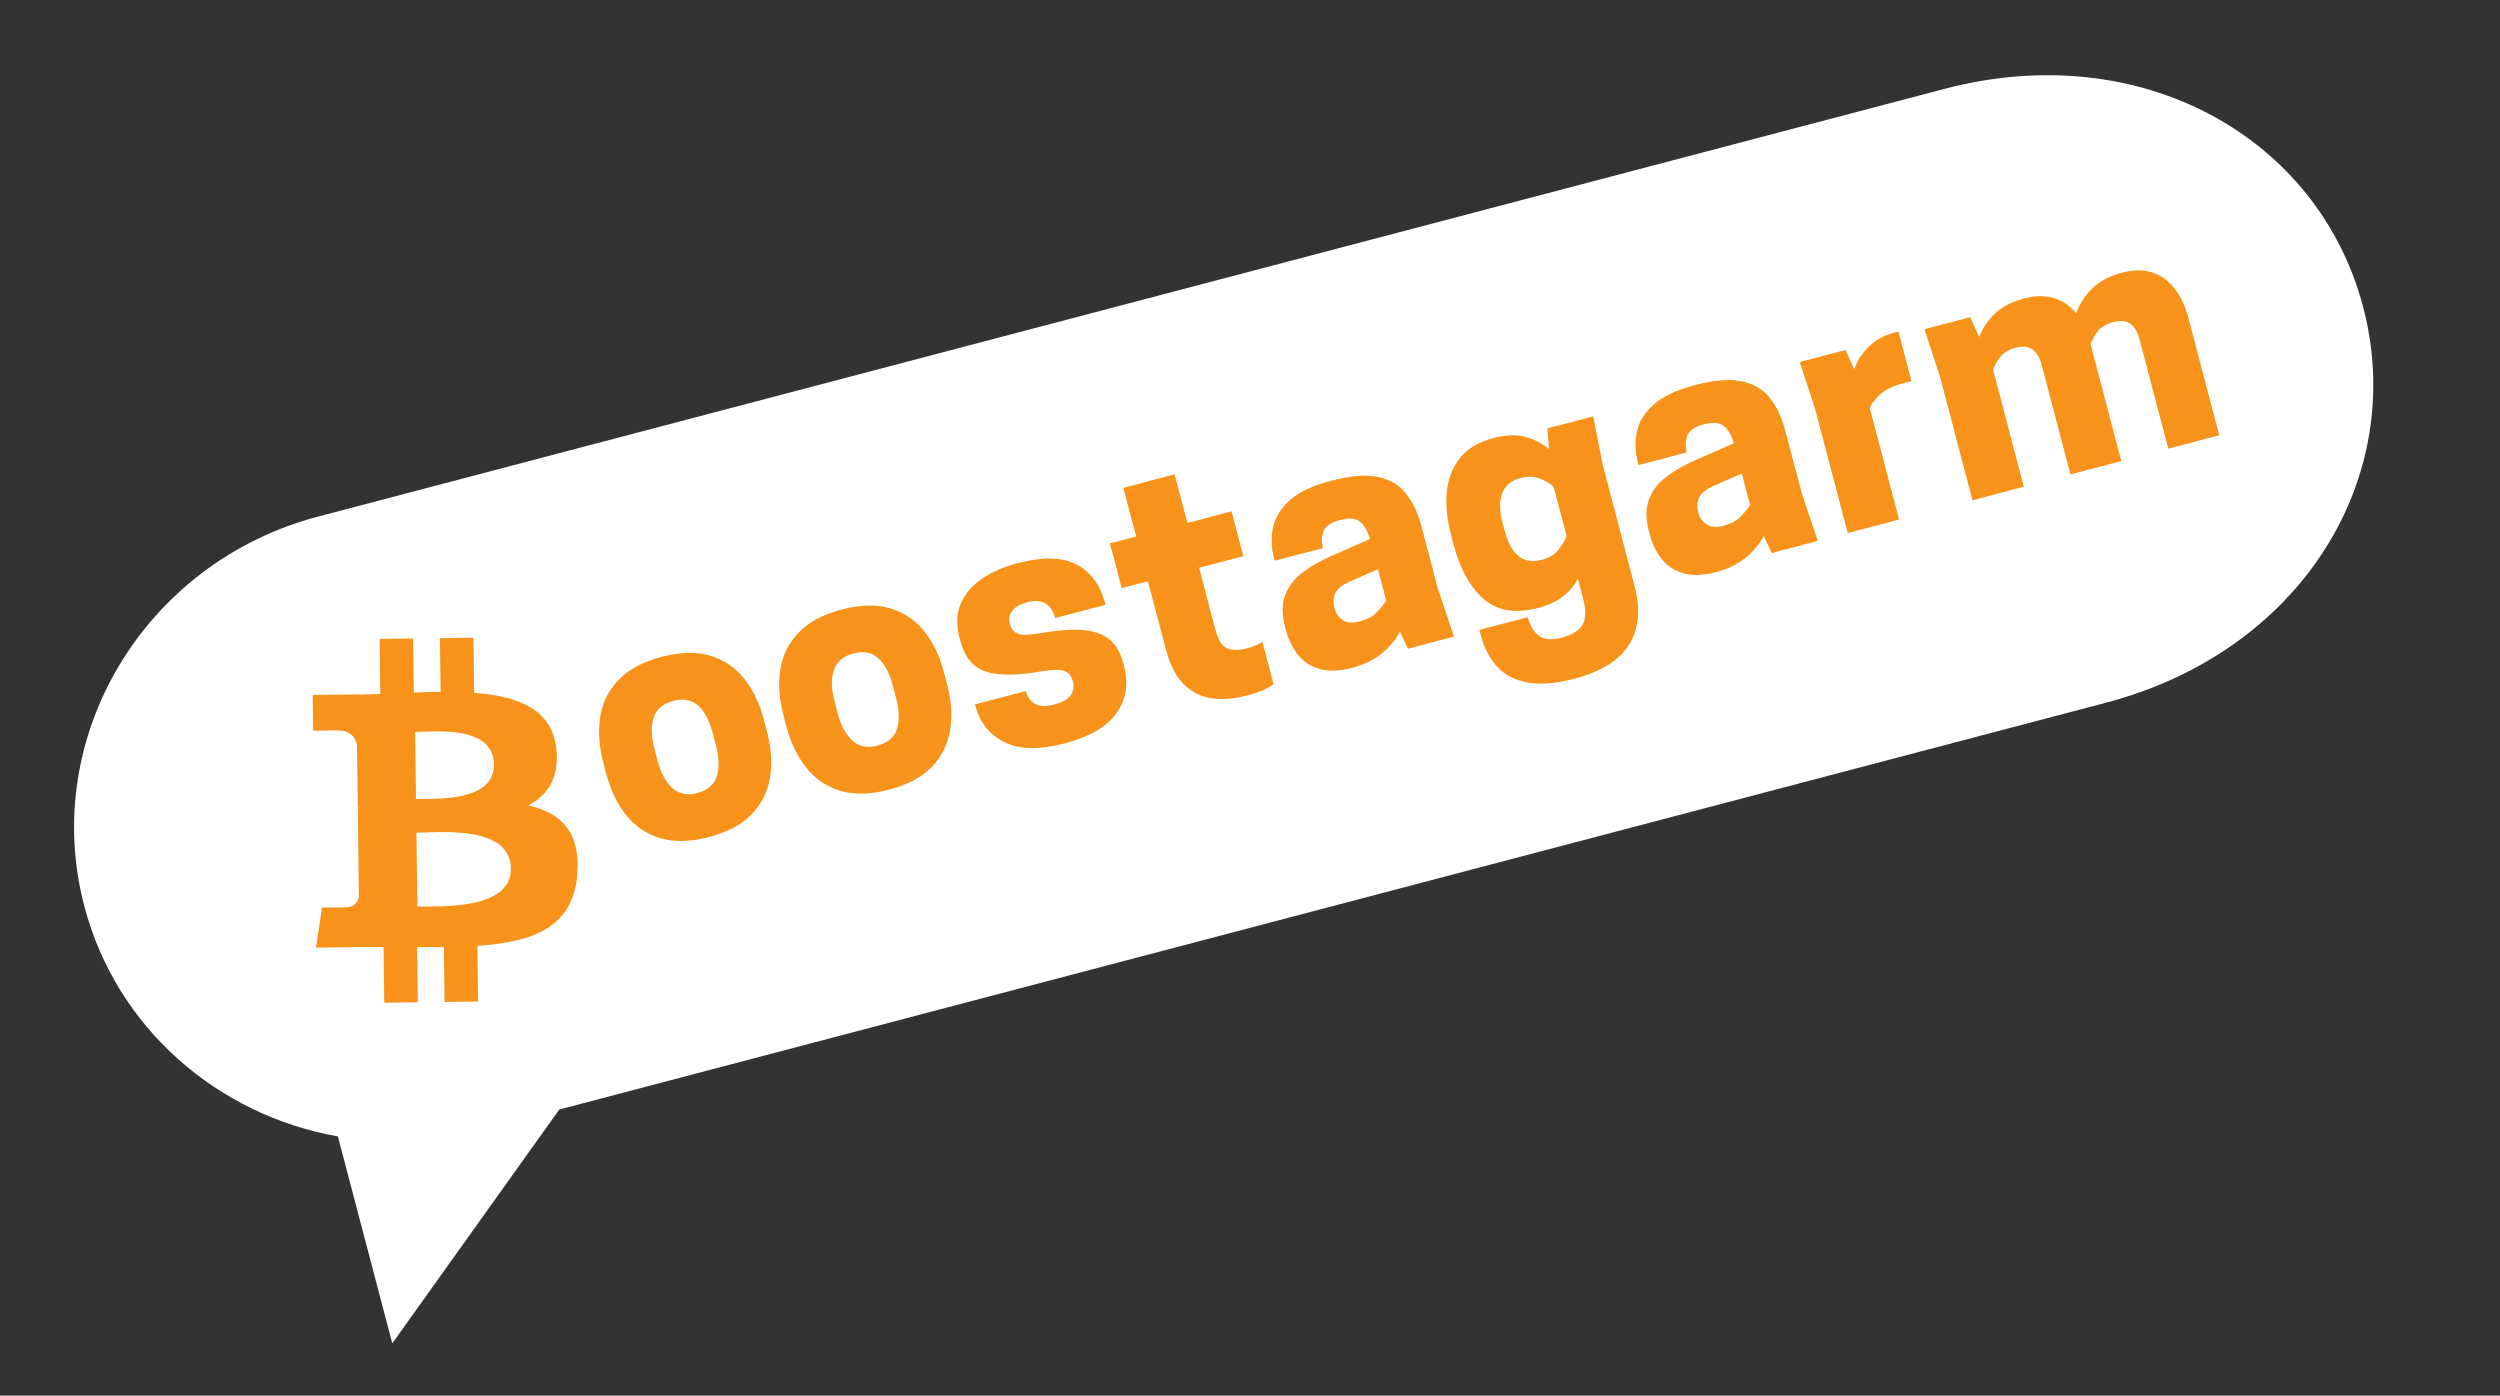 <svg xmlns="http://www.w3.org/2000/svg" xmlns:xlink="http://www.w3.org/1999/xlink" width="412" zoomAndPan="magnify" viewBox="0 0 309 172.5" height="230" preserveAspectRatio="xMidYMid meet" version="1.0"><rect x="0" y="0" width="309" height="172.5" fill="#333333" stroke="none"/><defs><g/><clipPath id="808bbea3fb"><path d="M 9 9 L 294 9 L 294 167 L 9 167 Z M 9 9 " clip-rule="nonzero"/></clipPath><clipPath id="b987900d23"><path d="M 0.449 74.07 L 282.109 0 L 307.836 97.836 L 26.176 171.906 Z M 0.449 74.07 " clip-rule="nonzero"/></clipPath><clipPath id="59b77b1b91"><path d="M 240.32 10.988 L 39.336 63.844 C 17.855 69.492 4.922 91.078 10.422 112.004 C 14.406 127.148 26.977 137.848 41.762 140.461 L 48.488 166.039 L 69.129 137.133 L 260.273 86.863 C 284.648 80.453 297.586 58.867 292.082 37.934 C 286.578 17.008 264.695 4.578 240.32 10.988 Z M 240.32 10.988 " clip-rule="nonzero"/></clipPath><clipPath id="8fbfea6932"><path d="M 17 65 L 92 65 L 92 139 L 17 139 Z M 17 65 " clip-rule="nonzero"/></clipPath><clipPath id="1e73dc0d19"><path d="M 5.043 72.863 L 83.152 52.32 L 103.695 130.43 L 25.582 150.973 Z M 5.043 72.863 " clip-rule="nonzero"/></clipPath><clipPath id="b778417a63"><path d="M 5.043 72.863 L 83.152 52.32 L 103.695 130.43 L 25.582 150.973 Z M 5.043 72.863 " clip-rule="nonzero"/></clipPath><clipPath id="fa02bc595e"><path d="M 38 78 L 72 78 L 72 124 L 38 124 Z M 38 78 " clip-rule="nonzero"/></clipPath><clipPath id="a9736d5848"><path d="M 5.043 72.863 L 83.152 52.32 L 103.695 130.43 L 25.582 150.973 Z M 5.043 72.863 " clip-rule="nonzero"/></clipPath><clipPath id="3609a868f8"><path d="M 5.043 72.863 L 83.152 52.32 L 103.695 130.43 L 25.582 150.973 Z M 5.043 72.863 " clip-rule="nonzero"/></clipPath></defs><g clip-path="url(#808bbea3fb)"><g clip-path="url(#b987900d23)"><g clip-path="url(#59b77b1b91)"><path fill="#ffffff" d="M 0.449 74.07 L 282.109 0 L 307.836 97.836 L 26.176 171.906 Z M 0.449 74.07 " fill-opacity="1" fill-rule="nonzero"/></g></g></g><g clip-path="url(#8fbfea6932)"><g clip-path="url(#1e73dc0d19)"><g clip-path="url(#b778417a63)"><path fill="#ffffff" d="M 91.109 101.227 C 91.371 121.473 75.168 138.098 54.918 138.355 C 34.68 138.613 18.055 122.41 17.797 102.168 C 17.535 81.918 33.738 65.293 53.98 65.035 C 74.227 64.777 90.852 80.98 91.109 101.227 Z M 91.109 101.227 " fill-opacity="1" fill-rule="nonzero"/></g></g></g><g clip-path="url(#fa02bc595e)"><g clip-path="url(#a9736d5848)"><g clip-path="url(#3609a868f8)"><path fill="#f7931a" d="M 68.762 92.531 C 68.227 87.625 63.965 86.035 58.609 85.633 L 58.52 78.82 L 54.375 78.875 L 54.461 85.508 C 53.371 85.523 52.254 85.559 51.148 85.594 L 51.062 78.918 L 46.922 78.973 L 47.004 85.781 C 46.109 85.809 45.227 85.84 44.367 85.852 L 44.367 85.828 L 38.648 85.898 L 38.707 90.328 C 38.707 90.328 41.766 90.23 41.715 90.289 C 43.395 90.266 43.957 91.234 44.125 92.074 L 44.227 99.836 C 44.34 99.832 44.492 99.836 44.664 99.859 C 44.523 99.859 44.379 99.859 44.227 99.863 L 44.363 110.734 C 44.297 111.266 43.996 112.109 42.824 112.129 C 42.879 112.176 39.809 112.164 39.809 112.164 L 39.051 117.129 L 44.445 117.059 C 45.449 117.047 46.438 117.051 47.406 117.047 L 47.496 123.934 L 51.641 123.883 L 51.551 117.066 C 52.688 117.074 53.789 117.07 54.863 117.055 L 54.949 123.84 L 59.094 123.785 L 59.008 116.91 C 65.973 116.418 70.832 114.602 71.352 108.047 C 71.773 102.77 69.266 100.449 65.297 99.551 C 67.684 98.297 69.16 96.121 68.762 92.531 Z M 63.148 107.336 C 63.219 112.484 54.395 112.012 51.586 112.051 L 51.469 102.922 C 54.281 102.887 63.082 101.965 63.148 107.336 Z M 61.055 94.484 C 61.113 99.168 53.754 98.715 51.414 98.746 L 51.309 90.465 C 53.648 90.438 60.992 89.598 61.055 94.484 Z M 61.055 94.484 " fill-opacity="1" fill-rule="nonzero"/></g></g></g><g fill="#f7931a" fill-opacity="1"><g transform="translate(76.342, 105.863)"><g><path d="M 11.281 -2.406 C 9.008 -1.812 7.02 -1.758 5.312 -2.25 C 3.613 -2.75 2.203 -3.691 1.078 -5.078 C -0.035 -6.461 -0.863 -8.172 -1.406 -10.203 L -1.781 -11.641 C -2.32 -13.703 -2.441 -15.609 -2.141 -17.359 C -1.848 -19.109 -1.082 -20.613 0.156 -21.875 C 1.395 -23.145 3.148 -24.078 5.422 -24.672 C 7.711 -25.273 9.703 -25.328 11.391 -24.828 C 13.078 -24.336 14.477 -23.406 15.594 -22.031 C 16.707 -20.656 17.535 -18.938 18.078 -16.875 L 18.453 -15.438 C 18.992 -13.406 19.117 -11.508 18.828 -9.75 C 18.535 -7.988 17.773 -6.473 16.547 -5.203 C 15.328 -3.941 13.57 -3.008 11.281 -2.406 Z M 9.844 -7.844 C 11.102 -8.176 11.906 -8.859 12.25 -9.891 C 12.594 -10.93 12.555 -12.223 12.141 -13.766 L 11.766 -15.203 C 11.348 -16.785 10.738 -17.938 9.938 -18.656 C 9.145 -19.375 8.117 -19.566 6.859 -19.234 C 5.629 -18.91 4.832 -18.238 4.469 -17.219 C 4.102 -16.195 4.129 -14.895 4.547 -13.312 L 4.922 -11.875 C 5.336 -10.332 5.953 -9.191 6.766 -8.453 C 7.586 -7.723 8.613 -7.52 9.844 -7.844 Z M 9.844 -7.844 "/></g></g></g><g fill="#f7931a" fill-opacity="1"><g transform="translate(98.606, 100.008)"><g><path d="M 11.281 -2.406 C 9.008 -1.812 7.02 -1.758 5.312 -2.25 C 3.613 -2.75 2.203 -3.691 1.078 -5.078 C -0.035 -6.461 -0.863 -8.172 -1.406 -10.203 L -1.781 -11.641 C -2.32 -13.703 -2.441 -15.609 -2.141 -17.359 C -1.848 -19.109 -1.082 -20.613 0.156 -21.875 C 1.395 -23.145 3.148 -24.078 5.422 -24.672 C 7.711 -25.273 9.703 -25.328 11.391 -24.828 C 13.078 -24.336 14.477 -23.406 15.594 -22.031 C 16.707 -20.656 17.535 -18.938 18.078 -16.875 L 18.453 -15.438 C 18.992 -13.406 19.117 -11.508 18.828 -9.75 C 18.535 -7.988 17.773 -6.473 16.547 -5.203 C 15.328 -3.941 13.57 -3.008 11.281 -2.406 Z M 9.844 -7.844 C 11.102 -8.176 11.906 -8.859 12.25 -9.891 C 12.594 -10.93 12.555 -12.223 12.141 -13.766 L 11.766 -15.203 C 11.348 -16.785 10.738 -17.938 9.938 -18.656 C 9.145 -19.375 8.117 -19.566 6.859 -19.234 C 5.629 -18.91 4.832 -18.238 4.469 -17.219 C 4.102 -16.195 4.129 -14.895 4.547 -13.312 L 4.922 -11.875 C 5.336 -10.332 5.953 -9.191 6.766 -8.453 C 7.586 -7.723 8.613 -7.52 9.844 -7.844 Z M 9.844 -7.844 "/></g></g></g><g fill="#f7931a" fill-opacity="1"><g transform="translate(120.87, 94.153)"><g><path d="M 9.453 -7.078 C 10.473 -7.348 11.148 -7.738 11.484 -8.25 C 11.816 -8.758 11.906 -9.312 11.75 -9.906 C 11.57 -10.57 11.227 -11.004 10.719 -11.203 C 10.207 -11.41 9.312 -11.41 8.031 -11.203 C 4.969 -10.648 2.633 -10.625 1.031 -11.125 C -0.57 -11.633 -1.633 -12.895 -2.156 -14.906 L -2.266 -15.266 C -2.691 -16.891 -2.645 -18.312 -2.125 -19.531 C -1.602 -20.75 -0.734 -21.773 0.484 -22.609 C 1.711 -23.453 3.172 -24.094 4.859 -24.531 C 7.984 -25.352 10.422 -25.305 12.172 -24.391 C 13.93 -23.484 15.113 -21.883 15.719 -19.594 L 15.766 -19.391 L 9.547 -17.766 C 9.316 -18.617 8.926 -19.219 8.375 -19.562 C 7.832 -19.914 7.082 -19.969 6.125 -19.719 C 5.238 -19.488 4.613 -19.141 4.25 -18.672 C 3.883 -18.203 3.781 -17.676 3.938 -17.094 C 4.102 -16.457 4.426 -16.035 4.906 -15.828 C 5.395 -15.629 6.27 -15.641 7.531 -15.859 C 9.344 -16.191 10.961 -16.344 12.391 -16.312 C 13.816 -16.289 15.004 -15.969 15.953 -15.344 C 16.898 -14.727 17.57 -13.672 17.969 -12.172 L 18.062 -11.812 C 18.633 -9.625 18.32 -7.688 17.125 -6 C 15.926 -4.32 13.789 -3.078 10.719 -2.266 C 7.613 -1.453 5.133 -1.504 3.281 -2.422 C 1.426 -3.348 0.227 -4.844 -0.312 -6.906 L -0.359 -7.094 L 5.922 -8.734 C 6.098 -8.047 6.461 -7.523 7.016 -7.172 C 7.566 -6.828 8.379 -6.797 9.453 -7.078 Z M 9.453 -7.078 "/></g></g></g><g fill="#f7931a" fill-opacity="1"><g transform="translate(142.013, 88.593)"><g><path d="M 4.75 -23.953 L 10.203 -25.391 L 11.656 -19.859 L 6.203 -18.422 L 8.203 -10.766 C 8.555 -9.461 9.062 -8.688 9.719 -8.438 C 10.383 -8.195 11.203 -8.207 12.172 -8.469 C 12.516 -8.551 12.883 -8.68 13.281 -8.859 C 13.676 -9.035 13.922 -9.172 14.016 -9.266 L 15.391 -4.047 C 15.223 -3.879 14.875 -3.664 14.344 -3.406 C 13.82 -3.145 13.082 -2.891 12.125 -2.641 C 10.52 -2.211 9.055 -2.094 7.734 -2.281 C 6.41 -2.477 5.258 -3.062 4.281 -4.031 C 3.312 -5 2.57 -6.461 2.062 -8.422 L -0.125 -16.75 L -3.375 -15.906 L -4.828 -21.438 L -1.578 -22.281 L -3.172 -28.297 L 3.156 -29.969 Z M 4.75 -23.953 "/></g></g></g><g fill="#f7931a" fill-opacity="1"><g transform="translate(159.272, 84.054)"><g><path d="M 14.75 -3.875 L 13.766 -5.969 C 13.223 -4.977 12.469 -4.082 11.5 -3.281 C 10.539 -2.488 9.316 -1.895 7.828 -1.5 C 6.254 -1.094 4.91 -1.051 3.797 -1.375 C 2.68 -1.707 1.785 -2.305 1.109 -3.172 C 0.441 -4.047 -0.035 -5.039 -0.328 -6.156 L -0.438 -6.562 C -0.844 -8.102 -0.836 -9.414 -0.422 -10.5 C -0.016 -11.582 0.695 -12.516 1.719 -13.297 C 2.75 -14.078 3.969 -14.77 5.375 -15.375 L 10.062 -17.438 C 9.758 -18.469 9.336 -19.188 8.797 -19.594 C 8.266 -20.008 7.453 -20.07 6.359 -19.781 C 5.211 -19.477 4.523 -19 4.297 -18.344 C 4.078 -17.688 4.062 -17.008 4.25 -16.312 L -1.719 -14.75 L -1.812 -15.109 C -2.133 -16.336 -2.176 -17.566 -1.938 -18.797 C -1.695 -20.035 -1.016 -21.164 0.109 -22.188 C 1.242 -23.219 2.973 -24.035 5.297 -24.641 C 7.617 -25.254 9.516 -25.41 10.984 -25.109 C 12.461 -24.816 13.629 -24.141 14.484 -23.078 C 15.336 -22.023 15.988 -20.641 16.438 -18.922 L 18.453 -11.281 L 20.438 -5.375 Z M 8.797 -7.25 C 9.703 -7.488 10.406 -7.863 10.906 -8.375 C 11.414 -8.895 11.801 -9.375 12.062 -9.812 L 11.047 -13.703 L 7.594 -12.188 C 6.645 -11.77 6.039 -11.289 5.781 -10.75 C 5.531 -10.219 5.488 -9.629 5.656 -8.984 L 5.719 -8.734 C 5.863 -8.203 6.188 -7.758 6.688 -7.406 C 7.188 -7.062 7.891 -7.008 8.797 -7.25 Z M 8.797 -7.25 "/></g></g></g><g fill="#f7931a" fill-opacity="1"><g transform="translate(181.256, 78.273)"><g><path d="M 14.422 -4.266 L 13.766 -6.766 C 13.359 -5.93 12.754 -5.203 11.953 -4.578 C 11.16 -3.953 10.141 -3.473 8.891 -3.141 C 6.055 -2.398 3.797 -2.77 2.109 -4.25 C 0.422 -5.738 -0.816 -7.992 -1.609 -11.016 L -1.906 -12.125 C -2.406 -14.02 -2.582 -15.785 -2.438 -17.422 C -2.289 -19.055 -1.754 -20.461 -0.828 -21.641 C 0.098 -22.816 1.5 -23.648 3.375 -24.141 C 4.863 -24.535 6.172 -24.578 7.297 -24.266 C 8.422 -23.961 9.391 -23.461 10.203 -22.766 L 10 -25.328 L 15.656 -26.812 L 16.875 -20.703 L 20.766 -5.891 C 21.535 -2.984 21.316 -0.555 20.109 1.391 C 18.91 3.336 16.645 4.75 13.312 5.625 C 10.957 6.238 8.992 6.383 7.422 6.062 C 5.859 5.75 4.629 5.082 3.734 4.062 C 2.836 3.051 2.203 1.836 1.828 0.422 L 1.609 -0.422 L 7.578 -1.984 C 7.836 -0.992 8.281 -0.242 8.906 0.266 C 9.539 0.785 10.516 0.875 11.828 0.531 C 13.055 0.207 13.891 -0.312 14.328 -1.031 C 14.766 -1.75 14.797 -2.828 14.422 -4.266 Z M 9.297 -9.078 C 10.254 -9.328 10.969 -9.77 11.438 -10.406 C 11.914 -11.051 12.227 -11.594 12.375 -12.031 L 10.766 -18.125 C 10.43 -18.445 9.898 -18.766 9.172 -19.078 C 8.453 -19.398 7.613 -19.438 6.656 -19.188 C 5.508 -18.883 4.758 -18.242 4.406 -17.266 C 4.062 -16.297 4.066 -15.141 4.422 -13.797 L 4.719 -12.688 C 5.5 -9.688 7.023 -8.484 9.297 -9.078 Z M 9.297 -9.078 "/></g></g></g><g fill="#f7931a" fill-opacity="1"><g transform="translate(204.241, 72.228)"><g><path d="M 14.75 -3.875 L 13.766 -5.969 C 13.223 -4.977 12.469 -4.082 11.5 -3.281 C 10.539 -2.488 9.316 -1.895 7.828 -1.5 C 6.254 -1.094 4.91 -1.051 3.797 -1.375 C 2.68 -1.707 1.785 -2.305 1.109 -3.172 C 0.441 -4.047 -0.035 -5.039 -0.328 -6.156 L -0.438 -6.562 C -0.844 -8.102 -0.836 -9.414 -0.422 -10.5 C -0.016 -11.582 0.695 -12.516 1.719 -13.297 C 2.75 -14.078 3.969 -14.77 5.375 -15.375 L 10.062 -17.438 C 9.758 -18.469 9.336 -19.188 8.797 -19.594 C 8.266 -20.008 7.453 -20.07 6.359 -19.781 C 5.211 -19.477 4.523 -19 4.297 -18.344 C 4.078 -17.688 4.062 -17.008 4.25 -16.312 L -1.719 -14.75 L -1.812 -15.109 C -2.133 -16.336 -2.176 -17.566 -1.938 -18.797 C -1.695 -20.035 -1.016 -21.164 0.109 -22.188 C 1.242 -23.219 2.973 -24.035 5.297 -24.641 C 7.617 -25.254 9.516 -25.41 10.984 -25.109 C 12.461 -24.816 13.629 -24.141 14.484 -23.078 C 15.336 -22.023 15.988 -20.641 16.438 -18.922 L 18.453 -11.281 L 20.438 -5.375 Z M 8.797 -7.25 C 9.703 -7.488 10.406 -7.863 10.906 -8.375 C 11.414 -8.895 11.801 -9.375 12.062 -9.812 L 11.047 -13.703 L 7.594 -12.188 C 6.645 -11.77 6.039 -11.289 5.781 -10.75 C 5.531 -10.219 5.488 -9.629 5.656 -8.984 L 5.719 -8.734 C 5.863 -8.203 6.188 -7.758 6.688 -7.406 C 7.188 -7.062 7.891 -7.008 8.797 -7.25 Z M 8.797 -7.25 "/></g></g></g><g fill="#f7931a" fill-opacity="1"><g transform="translate(226.225, 66.447)"><g><path d="M 7.828 -25.312 C 7.93 -25.344 8.035 -25.367 8.141 -25.391 C 8.242 -25.422 8.344 -25.438 8.438 -25.438 L 10.031 -19.344 L 8.953 -19.062 C 7.672 -18.719 6.719 -18.242 6.094 -17.641 C 5.469 -17.035 5.062 -16.492 4.875 -16.016 L 8.5 -2.234 L 2.156 -0.562 L -1.844 -15.781 L -3.781 -21.703 L 1.875 -23.188 L 2.953 -20.828 C 3.336 -21.859 3.938 -22.781 4.75 -23.594 C 5.57 -24.414 6.598 -24.988 7.828 -25.312 Z M 7.828 -25.312 "/></g></g></g><g fill="#f7931a" fill-opacity="1"><g transform="translate(241.642, 62.392)"><g><path d="M 32.656 -8.594 L 26.359 -6.938 L 22.781 -20.547 C 22.551 -21.41 22.176 -22.02 21.656 -22.375 C 21.133 -22.738 20.43 -22.805 19.547 -22.578 C 18.641 -22.336 17.984 -21.938 17.578 -21.375 C 17.18 -20.812 16.906 -20.312 16.75 -19.875 L 20.547 -5.406 L 14.266 -3.75 L 10.688 -17.359 C 10.457 -18.223 10.082 -18.836 9.562 -19.203 C 9.039 -19.566 8.336 -19.633 7.453 -19.406 C 6.566 -19.164 5.922 -18.758 5.516 -18.188 C 5.109 -17.625 4.836 -17.129 4.703 -16.703 L 8.5 -2.234 L 2.156 -0.562 L -1.844 -15.781 L -3.781 -21.703 L 1.875 -23.188 L 2.984 -20.734 C 3.391 -21.816 4.035 -22.781 4.922 -23.625 C 5.816 -24.477 7.023 -25.102 8.547 -25.5 C 9.953 -25.875 11.191 -25.883 12.266 -25.531 C 13.348 -25.188 14.25 -24.57 14.969 -23.688 C 15.375 -24.789 16.023 -25.797 16.922 -26.703 C 17.828 -27.609 19.066 -28.27 20.641 -28.688 C 22.109 -29.07 23.383 -29.07 24.469 -28.688 C 25.562 -28.301 26.469 -27.625 27.188 -26.656 C 27.914 -25.695 28.457 -24.551 28.812 -23.219 Z M 32.656 -8.594 "/></g></g></g></svg>